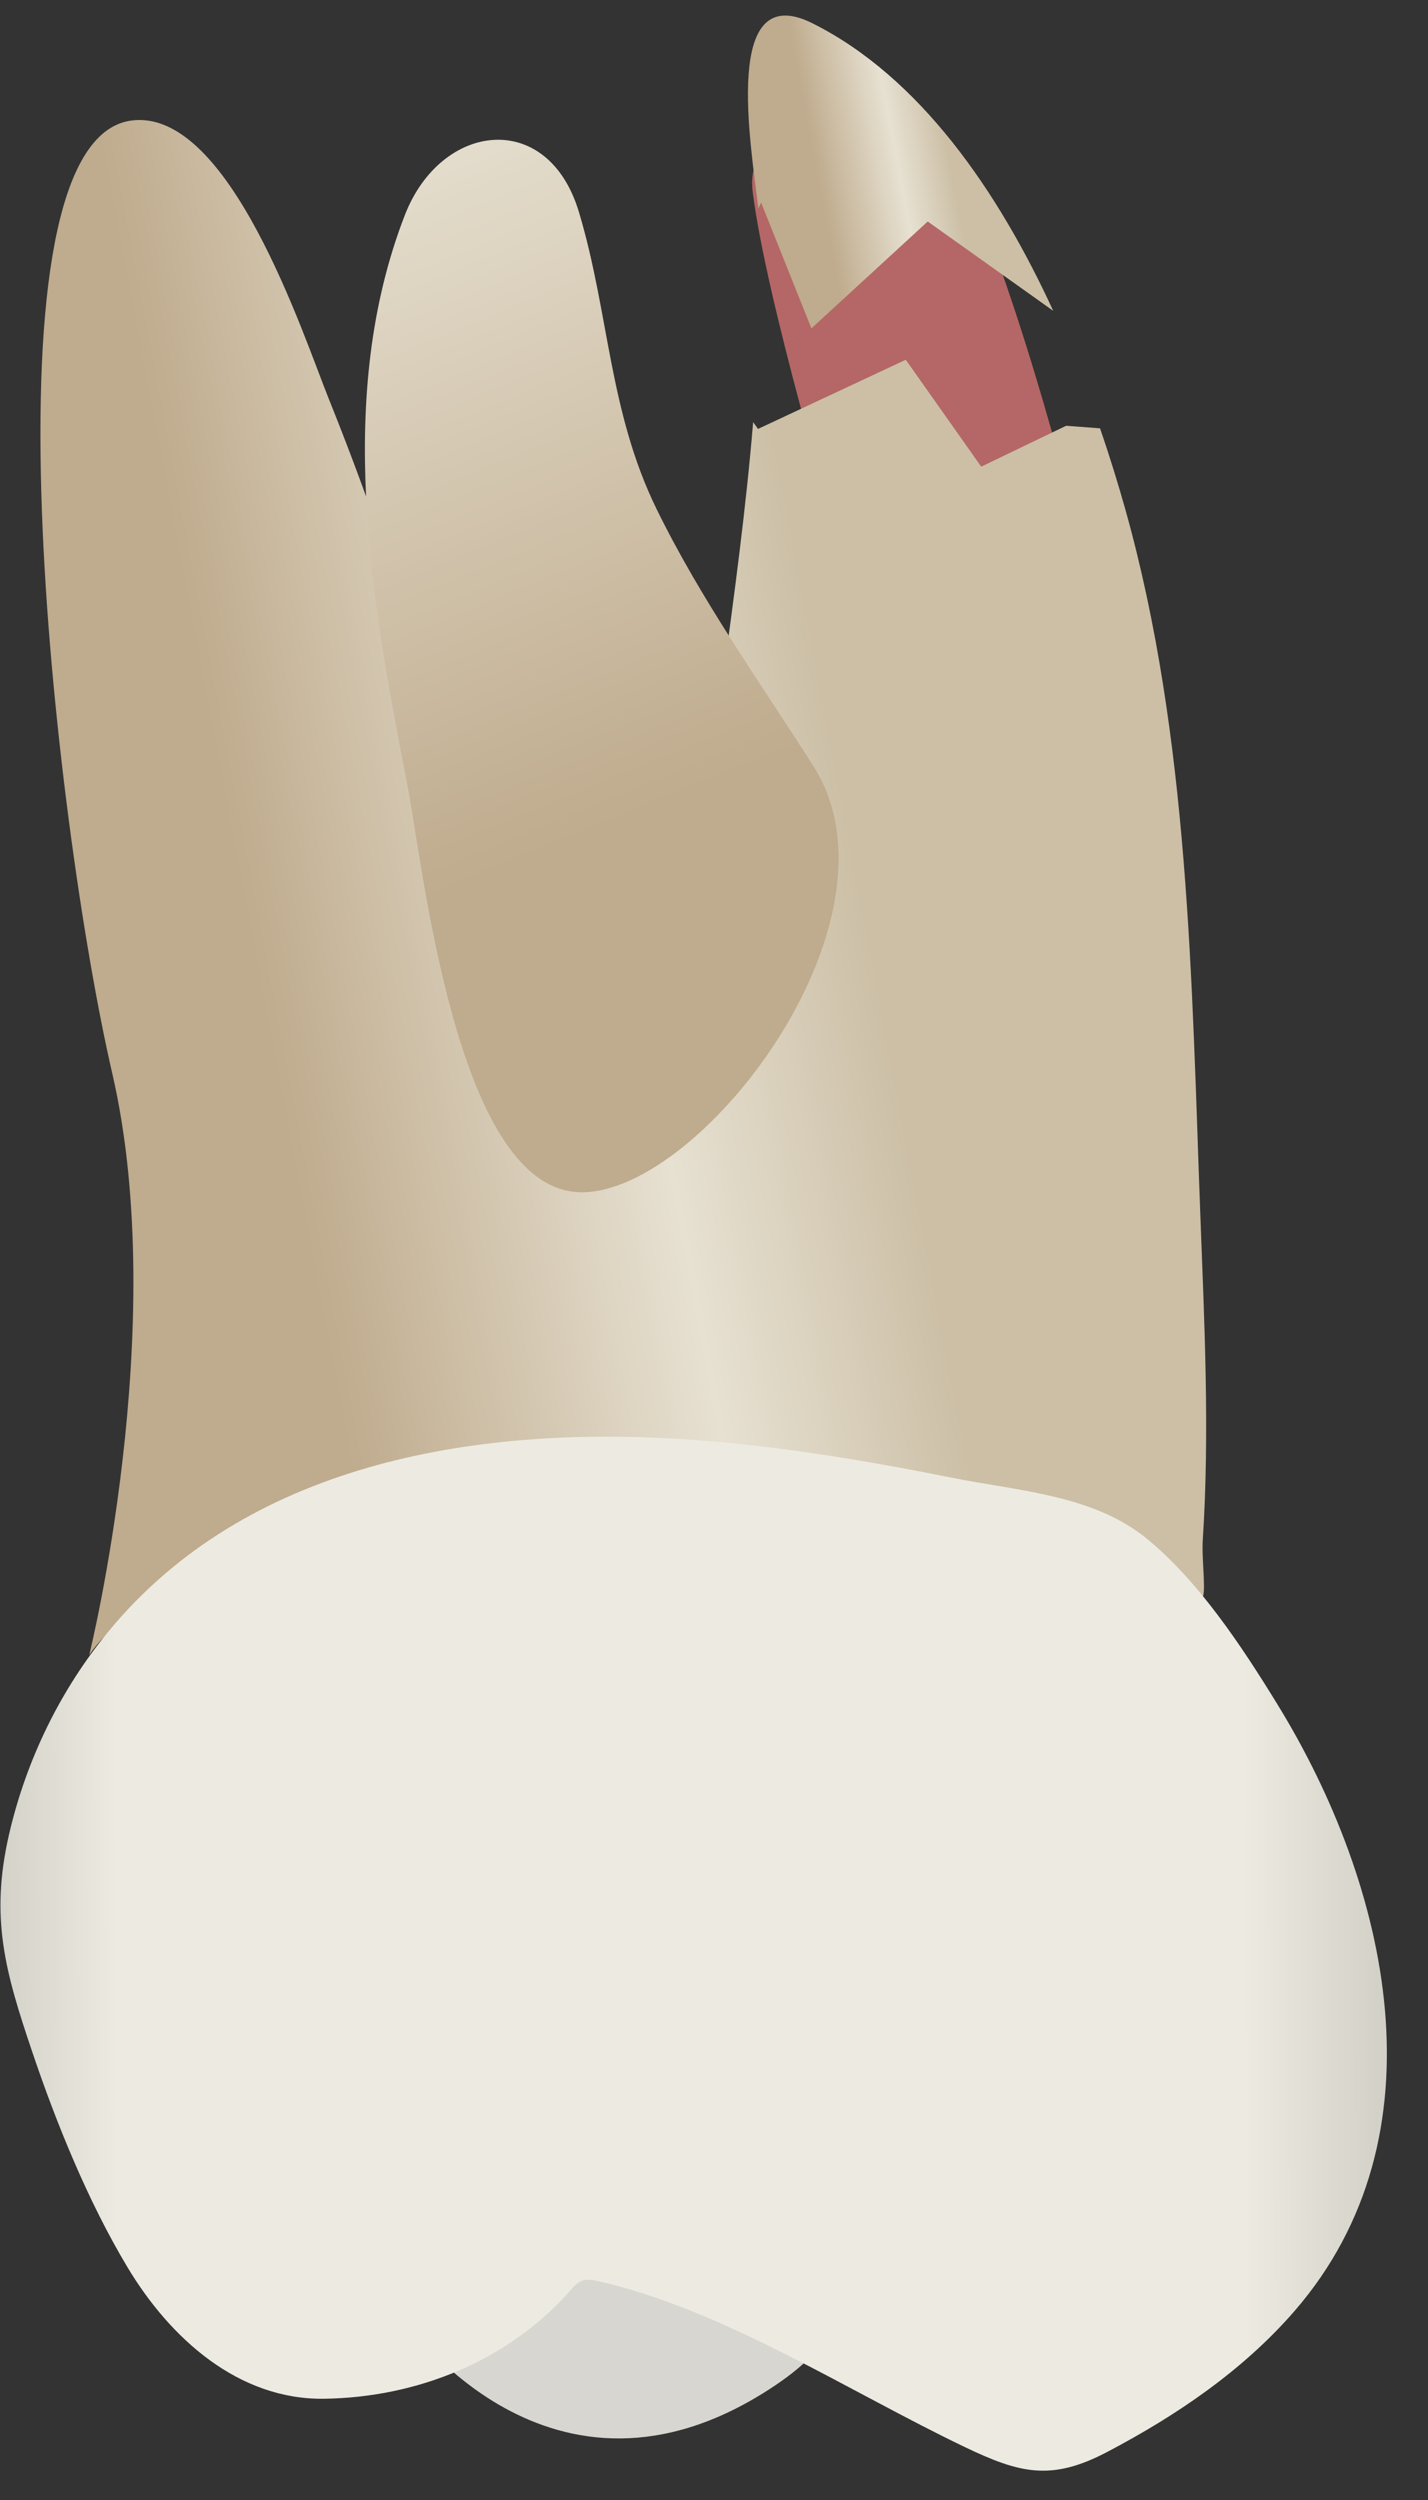 <svg width="24" height="42" viewBox="0 0 24 42" fill="none" xmlns="http://www.w3.org/2000/svg">
<rect x="0" y="0" width="24" height="42" fill="#333333" stroke="none"/>
<path d="M6.797 38.969C6.797 38.969 9.246 42.557 12.969 40.114C16.692 37.67 8.717 37.279 6.797 38.969Z" fill="#D8D6D0"/>
<path d="M16.116 2.737C16.116 2.737 12.421 1.409 12.651 3.23C12.88 5.052 14.062 8.987 14.062 8.987L18.125 8.941C18.125 8.94 17.224 5.194 16.116 2.737Z" fill="#B46766"/>
<path d="M15.592 3.721L13.637 5.517L12.792 3.404L12.745 3.502C12.617 2.414 12.134 -0.369 13.654 0.391C15.464 1.296 16.779 3.217 17.701 5.222L15.592 3.721Z" fill="url(#paint0_linear_79_6485)"/>
<path d="M1.888 18.039C0.908 13.79 -0.4 2.351 2.215 2.024C3.859 1.818 5.098 5.641 5.527 6.704C6.664 9.524 7.554 12.538 8.36 15.501C8.383 15.583 8.406 15.668 8.456 15.738C8.897 16.348 10.43 16.59 11.021 16.182C11.517 15.84 11.639 15.173 11.72 14.576C11.864 13.516 12.007 12.457 12.15 11.398C12.344 9.967 12.538 8.531 12.658 7.092L12.74 7.206L15.223 6.044L16.491 7.84L17.918 7.153L18.488 7.196C18.653 7.675 18.796 8.14 18.919 8.579C19.987 12.399 20.027 16.486 20.174 20.424C20.242 22.23 20.332 24.061 20.215 25.866C20.192 26.219 20.286 26.811 20.192 26.863C20.127 26.9 19.918 26.434 19.731 26.454C19.486 26.48 19.182 26.395 18.937 26.37C18.092 26.285 17.246 26.211 16.4 26.147C14.048 25.97 11.685 25.862 9.326 25.909C7.685 25.942 6.019 26.029 4.41 26.373C3.416 26.585 2.108 26.9 1.5 27.804C1.499 27.804 2.869 22.288 1.888 18.039Z" fill="url(#paint1_linear_79_6485)"/>
<path d="M9.731 3.566C9.211 1.827 7.412 2.046 6.804 3.614C5.629 6.645 6.232 10.048 6.836 13.135C7.116 14.565 7.656 19.853 9.674 20.025C11.675 20.196 15.336 15.493 13.671 12.872C12.767 11.451 11.78 10.073 11.037 8.556C10.23 6.908 10.241 5.271 9.731 3.566Z" fill="url(#paint2_linear_79_6485)"/>
<path d="M19.094 25.715C18.217 25.107 17.043 25.034 16.024 24.831C14.491 24.524 12.943 24.268 11.38 24.173C7.935 23.965 4.145 24.597 1.83 27.4C1.014 28.387 0.44 29.57 0.152 30.818C-0.171 32.222 0.089 33.13 0.537 34.457C0.947 35.673 1.482 36.99 2.144 38.092C2.861 39.286 4.008 40.32 5.451 40.299C7.014 40.276 8.541 39.664 9.585 38.48C9.64 38.417 9.696 38.352 9.773 38.32C9.865 38.283 9.969 38.303 10.066 38.325C12.166 38.806 14.272 40.18 16.21 41.108C17.137 41.552 17.666 41.687 18.604 41.195C19.775 40.58 20.89 39.824 21.756 38.826C24.319 35.872 23.342 31.676 21.468 28.631C20.877 27.669 20.144 26.555 19.258 25.837C19.205 25.793 19.15 25.753 19.094 25.715Z" fill="url(#paint3_linear_79_6485)"/>
<defs>
<linearGradient id="paint0_linear_79_6485" x1="13.129" y1="3.178" x2="17" y2="2.443" gradientUnits="userSpaceOnUse">
<stop offset="0.16" stop-color="#BFAB8D"/>
<stop offset="0.508" stop-color="#E7E1D2"/>
<stop offset="0.73" stop-color="#CCBFA6"/>
</linearGradient>
<linearGradient id="paint1_linear_79_6485" x1="1.351" y1="16.312" x2="19.04" y2="12.957" gradientUnits="userSpaceOnUse">
<stop offset="0.16" stop-color="#BFAB8D"/>
<stop offset="0.508" stop-color="#E7E1D2"/>
<stop offset="0.73" stop-color="#CCBFA6"/>
</linearGradient>
<linearGradient id="paint2_linear_79_6485" x1="12.399" y1="19.293" x2="-1.288" y2="-14.159" gradientUnits="userSpaceOnUse">
<stop offset="0.16" stop-color="#BFAB8D"/>
<stop offset="0.508" stop-color="#E7E1D2"/>
<stop offset="0.73" stop-color="#CCBFA6"/>
</linearGradient>
<linearGradient id="paint3_linear_79_6485" x1="28.566" y1="32.783" x2="-4.719" y2="32.868" gradientUnits="userSpaceOnUse">
<stop stop-color="#94938C"/>
<stop offset="0.23" stop-color="#EDEBE1"/>
<stop offset="0.799" stop-color="#EDEBE1"/>
<stop offset="1" stop-color="#94938C"/>
</linearGradient>
</defs>
</svg>
